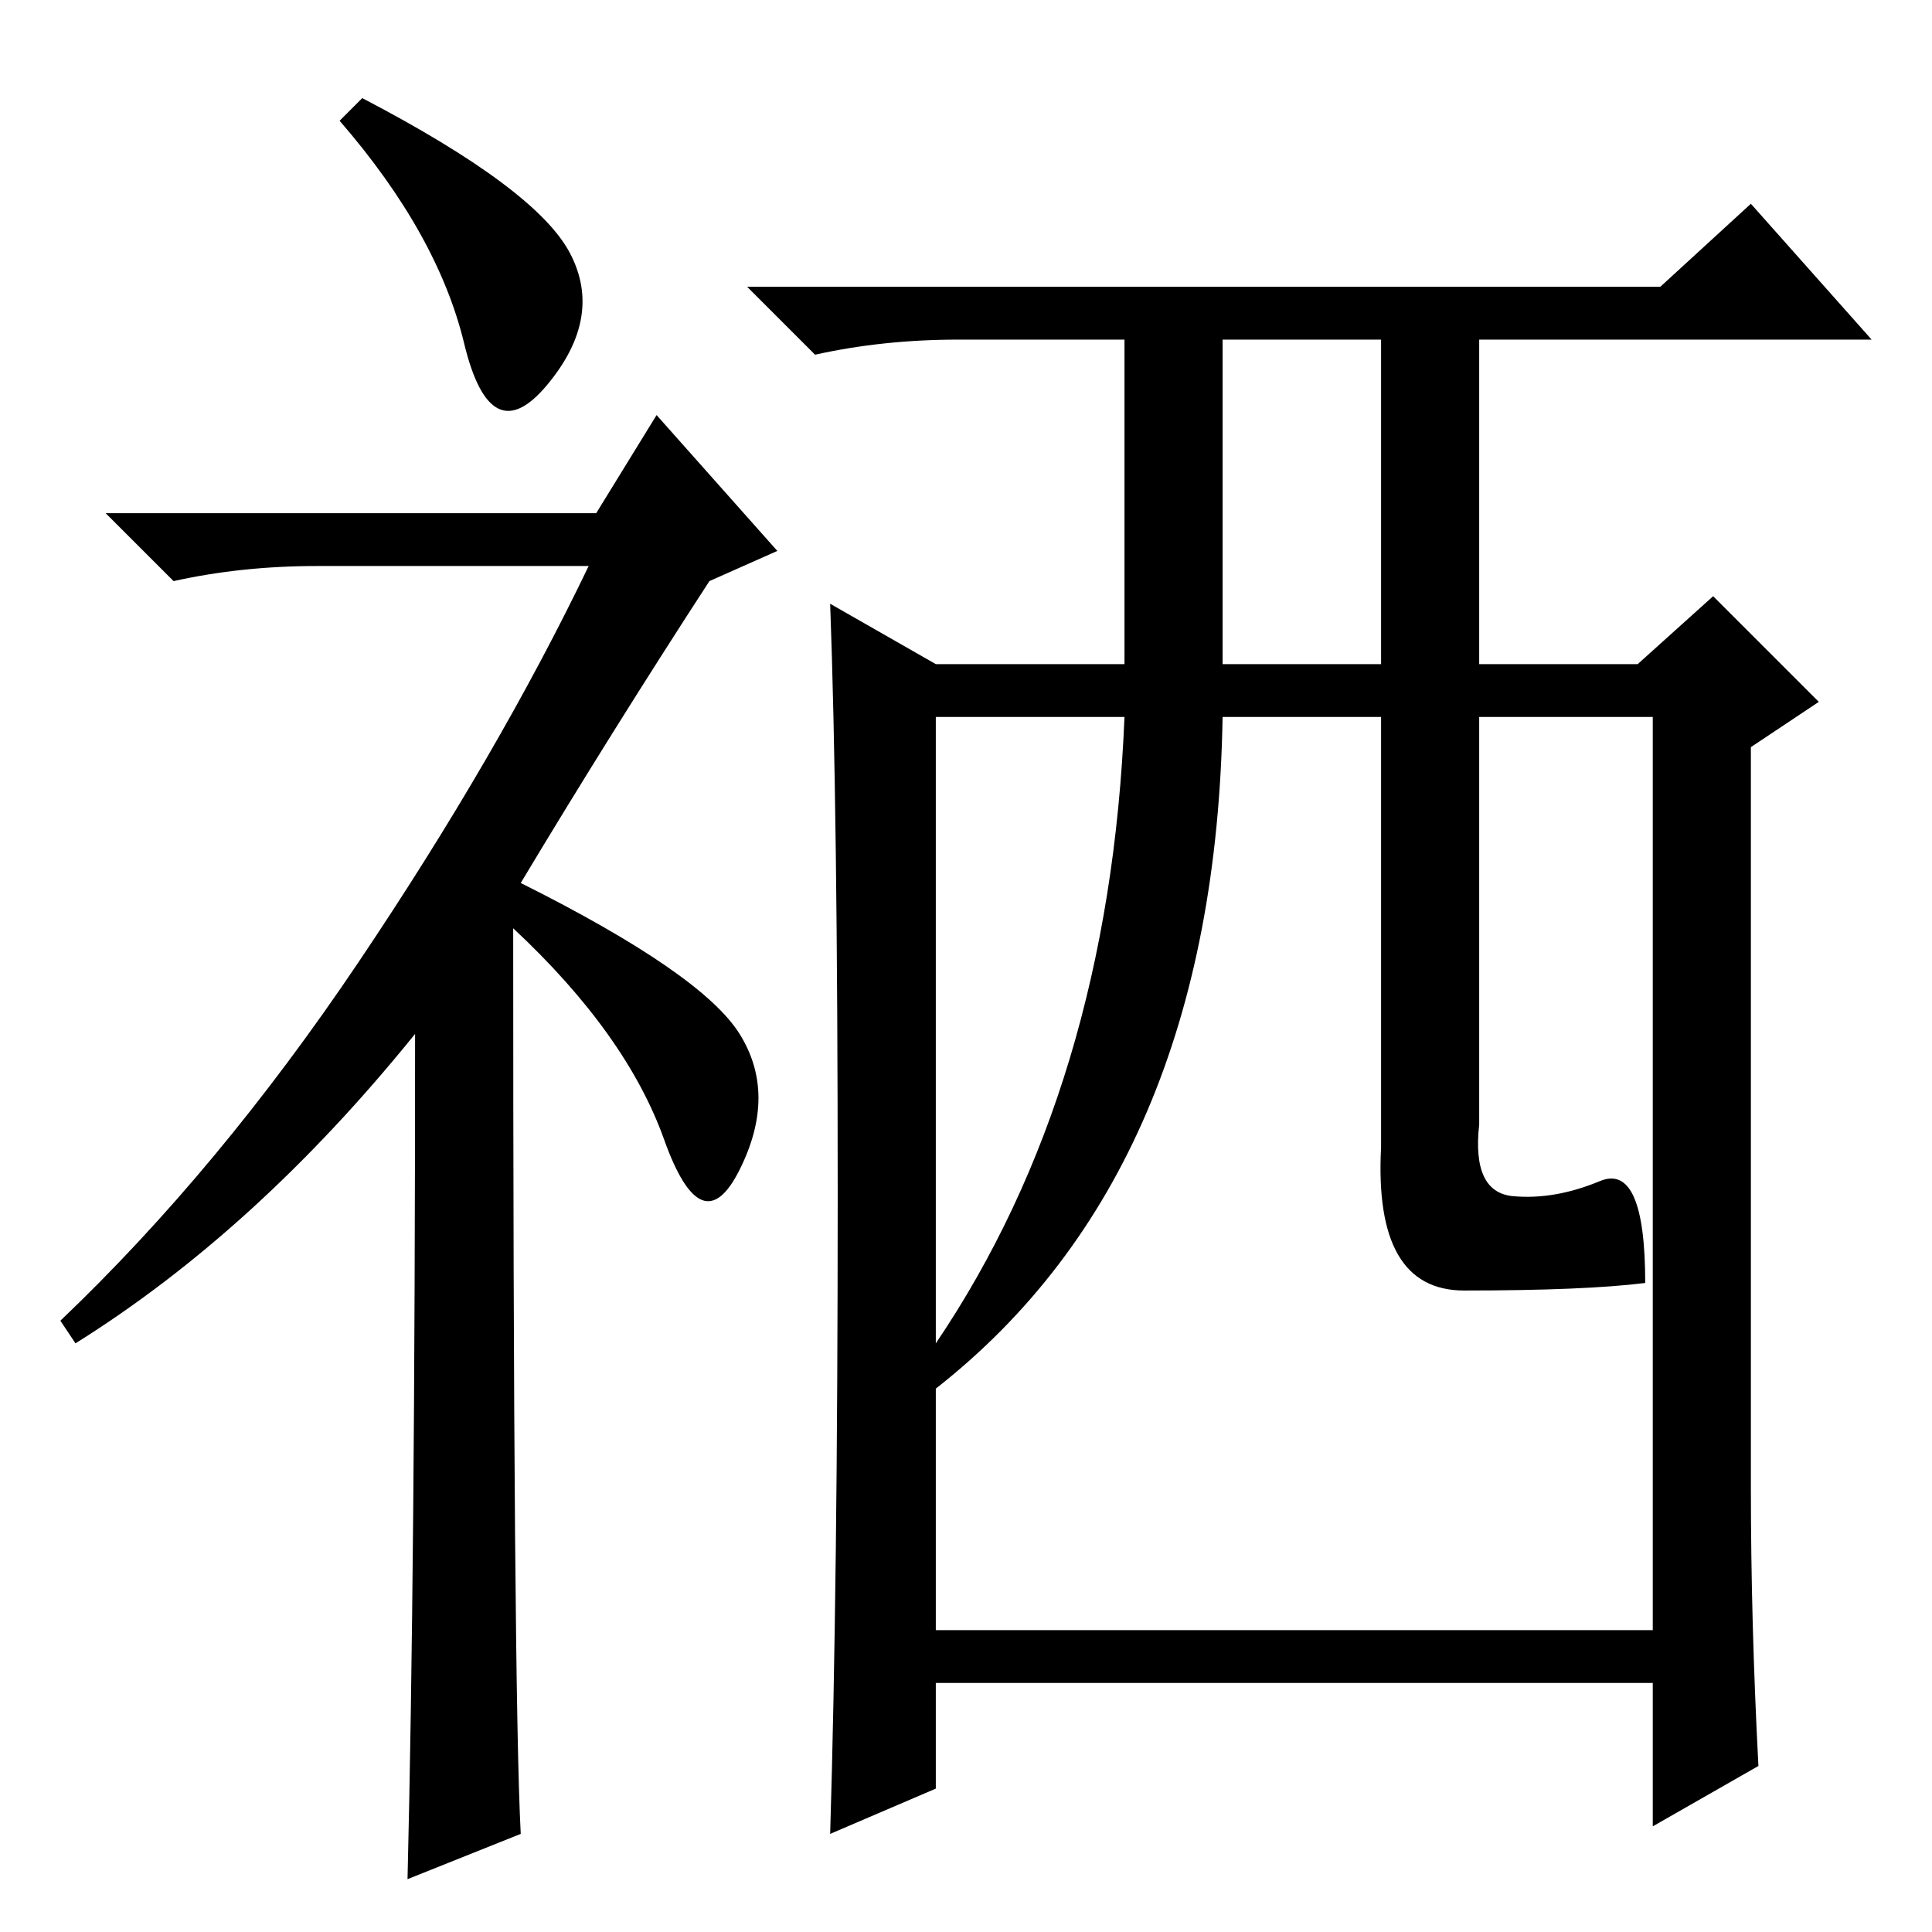 <?xml version="1.0" standalone="no"?>
<!DOCTYPE svg PUBLIC "-//W3C//DTD SVG 1.1//EN" "http://www.w3.org/Graphics/SVG/1.1/DTD/svg11.dtd" >
<svg xmlns="http://www.w3.org/2000/svg" xmlns:xlink="http://www.w3.org/1999/xlink" version="1.1" viewBox="0 -36 256 256">
  <g transform="matrix(1 0 0 -1 0 220)">
   <path fill="currentColor"
d="M48 243q23 -12 27.5 -20.5t-3 -17.5t-11 5.5t-16.5 29.5zM55 119q-21 -26 -45 -41l-2 3q21 20 39.5 47.5t30.5 52.5h-36q-10 0 -19 -2l-9 9h65l8 13l16 -18l-9 -4q-13 -20 -25 -40q24 -12 29 -20t0 -18t-10 4t-20 28q0 -101 1 -120l-15 -6q1 41 1 112zM111 97.5
q0 51.5 -1 78.5l14 -8h25v43h-22q-10 0 -19 -2l-9 9h121l12 11l16 -18h-52v-43h21l10 9l14 -14l-9 -6v-98q0 -18 1 -37l-14 -8v19h-95v-14l-14 -6q1 33 1 84.5zM162 168h21v43h-21v-43zM124 78q23 34 25 83h-25v-83zM124 72v-32h95v121h-23v-54q-1 -9 4.5 -9.5t11.5 2
t6 -13.5q-8 -1 -24 -1q-12 0 -11 19v57h-21q-1 -60 -38 -89z" />
  </g>

</svg>
